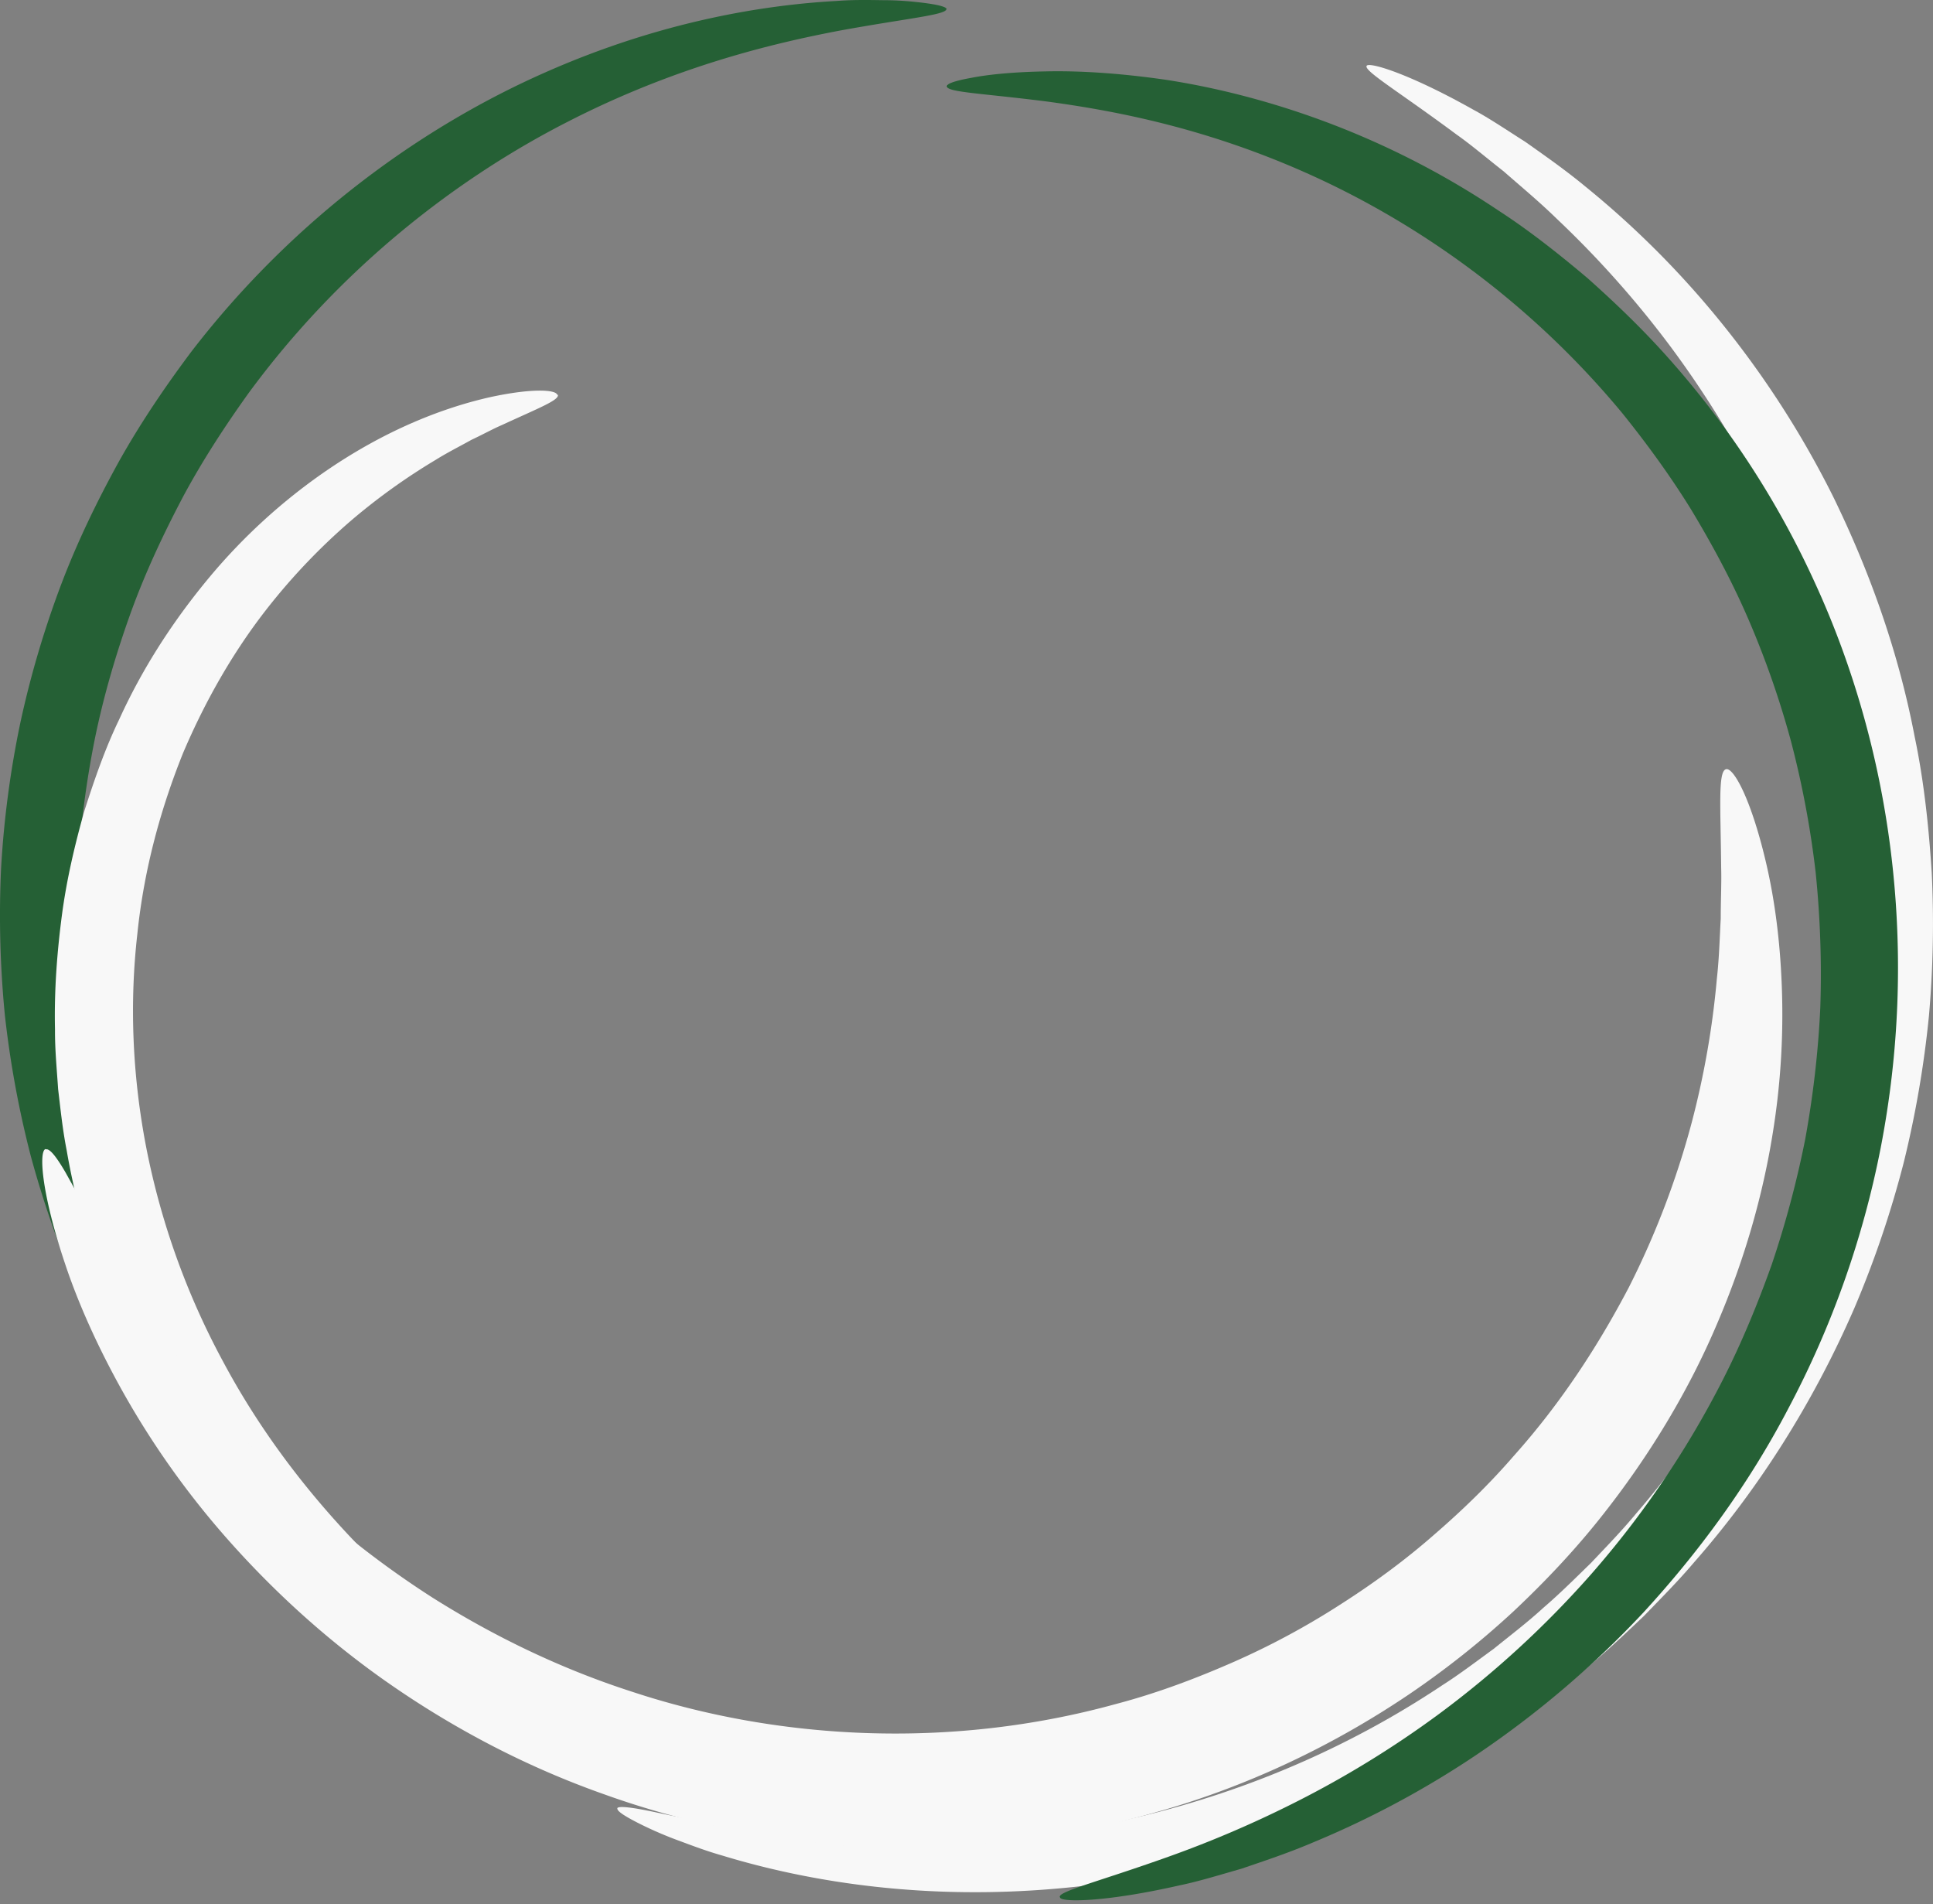 <svg width="133" height="131" fill="none" xmlns="http://www.w3.org/2000/svg"><rect width="100%" height="100%" fill="#808080" stroke="none"/><path d="M42.465 124.399c.06-.164.777-.103 2.075.153.644.123 1.442.317 2.383.481.94.173 2.014.429 3.24.613 4.878.828 12.025 1.677 20.686.655 8.63-.982 18.854-4.009 28.384-10.369 1.206-.766 2.352-1.646 3.538-2.505 1.135-.92 2.311-1.809 3.415-2.822 1.135-.971 2.198-2.034 3.292-3.098 1.043-1.104 2.117-2.208 3.109-3.405 4.049-4.693 7.494-10.184 10.112-16.216a67.538 67.538 0 003.159-9.213 69.311 69.311 0 001.677-9.305c.307-3.087.409-6.124.307-9.1-.143-2.975-.388-5.9-.92-8.711-.941-5.644-2.699-10.849-4.765-15.511-2.106-4.653-4.632-8.722-7.229-12.22a68.567 68.567 0 00-7.832-8.793c-1.248-1.216-2.505-2.249-3.63-3.24-1.176-.921-2.229-1.82-3.231-2.526-3.978-2.955-6.38-4.377-6.207-4.734.144-.297 2.874.5 7.332 3.006 1.124.603 2.3 1.4 3.619 2.239 1.268.9 2.669 1.871 4.07 3.027a63.316 63.316 0 018.824 8.711 65.449 65.449 0 018.262 12.658c2.392 4.898 4.447 10.44 5.603 16.503.634 3.017.971 6.166 1.176 9.377a72.35 72.35 0 01-.195 9.846 71.496 71.496 0 01-1.738 10.092 70.35 70.35 0 01-3.394 10c-2.843 6.544-6.626 12.485-11.054 17.515-1.083 1.278-2.259 2.454-3.404 3.64-1.197 1.135-2.373 2.26-3.61 3.293-1.206 1.063-2.495 2.014-3.742 2.975-1.288.9-2.546 1.83-3.865 2.618-5.194 3.302-10.603 5.664-15.828 7.28-5.225 1.626-10.276 2.423-14.877 2.72-9.213.593-16.616-.9-21.493-2.383-1.227-.347-2.29-.767-3.21-1.104a25.937 25.937 0 01-2.28-.982c-1.207-.593-1.8-.981-1.74-1.165h-.02z" fill="#F8F8F8"/><path d="M65.123.616c0 .41-2.648.634-7.311 1.483-4.632.88-11.35 2.474-18.793 6.299-7.403 3.783-15.501 9.887-21.963 18.711-1.585 2.219-3.119 4.56-4.469 7.076C11.258 36.71 10.011 39.348 9 42.14c-1.003 2.791-1.861 5.685-2.475 8.69a65.009 65.009 0 00-1.176 9.213 68.2 68.2 0 00.225 9.274 66.512 66.512 0 001.554 8.896 64.943 64.943 0 002.74 8.282c1.115 2.628 2.342 5.143 3.722 7.505 2.771 4.704 5.982 8.834 9.418 12.29a64.141 64.141 0 0010.5 8.589c7.005 4.571 13.518 6.861 18.037 8.221 4.55 1.329 7.178 1.82 7.137 2.229-.03.317-2.74.532-7.587-.215-4.816-.766-11.84-2.597-19.54-7.034-3.834-2.209-7.801-5.072-11.615-8.64-3.824-3.559-7.413-7.914-10.531-12.924C7.864 94 6.473 91.3 5.215 88.478a69.475 69.475 0 01-3.098-8.957 68.9 68.9 0 01-1.779-9.663 70.308 70.308 0 01-.266-10.081 67.479 67.479 0 011.32-10.02 66.966 66.966 0 012.77-9.428c1.135-3.017 2.526-5.87 4.019-8.579 1.513-2.7 3.22-5.204 4.99-7.566 7.218-9.376 16.185-15.593 24.253-19.162C45.542 1.414 52.73.33 57.587.064c1.217-.092 2.31-.061 3.241-.05.941 0 1.728.07 2.373.142 1.278.143 1.942.307 1.942.491l-.02-.03zm7.792 129.887c-.103-.389 2.678-1.063 7.464-2.771a75.791 75.791 0 008.445-3.599 68.756 68.756 0 0010.215-6.248 67.433 67.433 0 0010.491-9.652 65.174 65.174 0 009.008-13.313c1.278-2.505 2.382-5.173 3.364-7.924a68.899 68.899 0 002.3-8.599c.542-2.965.9-6.002 1.043-9.07a68.93 68.93 0 00-.317-9.294 65.046 65.046 0 00-1.707-9.07 62.496 62.496 0 00-2.935-8.394c-1.155-2.669-2.515-5.174-3.946-7.546-1.463-2.362-3.068-4.55-4.714-6.595-6.738-8.139-14.744-13.435-21.871-16.585-7.178-3.18-13.466-4.284-17.781-4.867-4.336-.552-6.79-.623-6.83-1.032-.02-.184.562-.389 1.707-.593 1.145-.225 2.873-.4 5.113-.44 2.249-.051 5.01.112 8.22.573 3.2.49 6.84 1.36 10.737 2.79a57.394 57.394 0 0112.177 6.207c2.086 1.35 4.121 2.955 6.156 4.673 1.994 1.78 3.987 3.691 5.859 5.838a61.606 61.606 0 019.764 15.103c2.638 5.736 4.489 12.178 5.276 18.936a64.994 64.994 0 01-.756 19.949 64.62 64.62 0 01-6.309 17.832c-2.812 5.399-6.319 10.092-10.01 14.11a66.687 66.687 0 01-11.585 9.857 64.364 64.364 0 01-11.166 5.971c-1.728.737-3.384 1.279-4.907 1.8-1.544.44-2.956.879-4.254 1.145-5.174 1.176-8.15 1.166-8.231.839l-.02-.031z" fill="#256035"/><path d="M38.385 27.16c.092.368-1.319.91-3.845 2.076-.644.276-1.319.654-2.106 1.022-.746.42-1.595.839-2.464 1.38a42.802 42.802 0 00-5.777 4.142 42.915 42.915 0 00-6.186 6.564c-2.015 2.659-3.865 5.818-5.42 9.479-1.472 3.67-2.668 7.842-3.138 12.433-.522 4.591-.379 9.56.613 14.683a51.837 51.837 0 005.297 14.744c2.474 4.632 5.644 8.824 9.182 12.505 3.568 3.64 7.505 6.759 11.574 9.244a63.855 63.855 0 0012.229 5.787 68.97 68.97 0 0011.237 2.883c3.425.532 6.452.859 8.937.972 4.99.265 7.822.143 7.74.552-.061.358-3.057 1.237-8.395 1.574-1.329.103-2.812.092-4.407.113-1.605-.072-3.333-.102-5.184-.317a63.033 63.033 0 01-12.157-2.434c-8.66-2.648-18.19-7.75-25.94-15.685-1.933-1.973-3.774-4.09-5.44-6.37-.859-1.114-1.626-2.321-2.413-3.497-.726-1.227-1.493-2.433-2.137-3.711a52.988 52.988 0 01-3.436-7.884 50.971 50.971 0 01-2.167-8.312c-.276-1.401-.42-2.812-.583-4.182-.092-1.401-.225-2.75-.215-4.1-.061-2.69.143-5.317.47-7.823.328-2.505.9-4.897 1.534-7.157.716-2.25 1.462-4.386 2.413-6.35 1.8-3.957 4.1-7.29 6.442-10.06a39.886 39.886 0 017.219-6.637c4.764-3.394 9.028-4.836 11.891-5.48 2.894-.624 4.489-.501 4.58-.164l.052.01z" fill="#F8F8F8"/><path d="M3.14 79.072c.256-.102.716.46 1.37 1.585.317.572.706 1.268 1.166 2.086.46.818.94 1.779 1.564 2.822 2.383 4.182 6.094 10.112 12.035 15.971a64.63 64.63 0 0010.511 8.384c4.06 2.557 8.65 4.827 13.691 6.452 10.051 3.323 21.922 3.988 33.303.849 2.842-.746 5.572-1.779 8.17-2.924a52.84 52.84 0 007.361-3.978c2.3-1.472 4.458-3.067 6.421-4.795 1.974-1.708 3.804-3.497 5.43-5.379 3.313-3.701 5.869-7.699 7.904-11.574a58.204 58.204 0 004.335-11.36 59.476 59.476 0 001.728-9.887c.164-1.473.194-2.853.266-4.131 0-1.268.061-2.444.03-3.497-.04-4.213-.224-6.616.328-6.78.501-.153 1.697 1.964 2.719 6.258.512 2.137.941 4.827 1.095 8.006a50.99 50.99 0 01-.614 10.9c-.654 4.039-1.861 8.436-3.793 12.945-1.912 4.52-4.632 9.12-8.139 13.507-1.759 2.198-3.743 4.305-5.91 6.339a60.83 60.83 0 01-7.148 5.675c-5.163 3.487-11.114 6.37-17.607 8.17-12.985 3.681-26.533 2.771-37.801-1.289-5.654-1.993-10.706-4.744-15.082-7.822-4.376-3.087-8.037-6.543-11.043-9.979a58.632 58.632 0 01-7.096-10.092c-1.769-3.19-3.016-6.084-3.834-8.528-1.646-4.887-1.84-7.79-1.37-7.965l.01.031z" fill="#F8F8F8"/></svg>